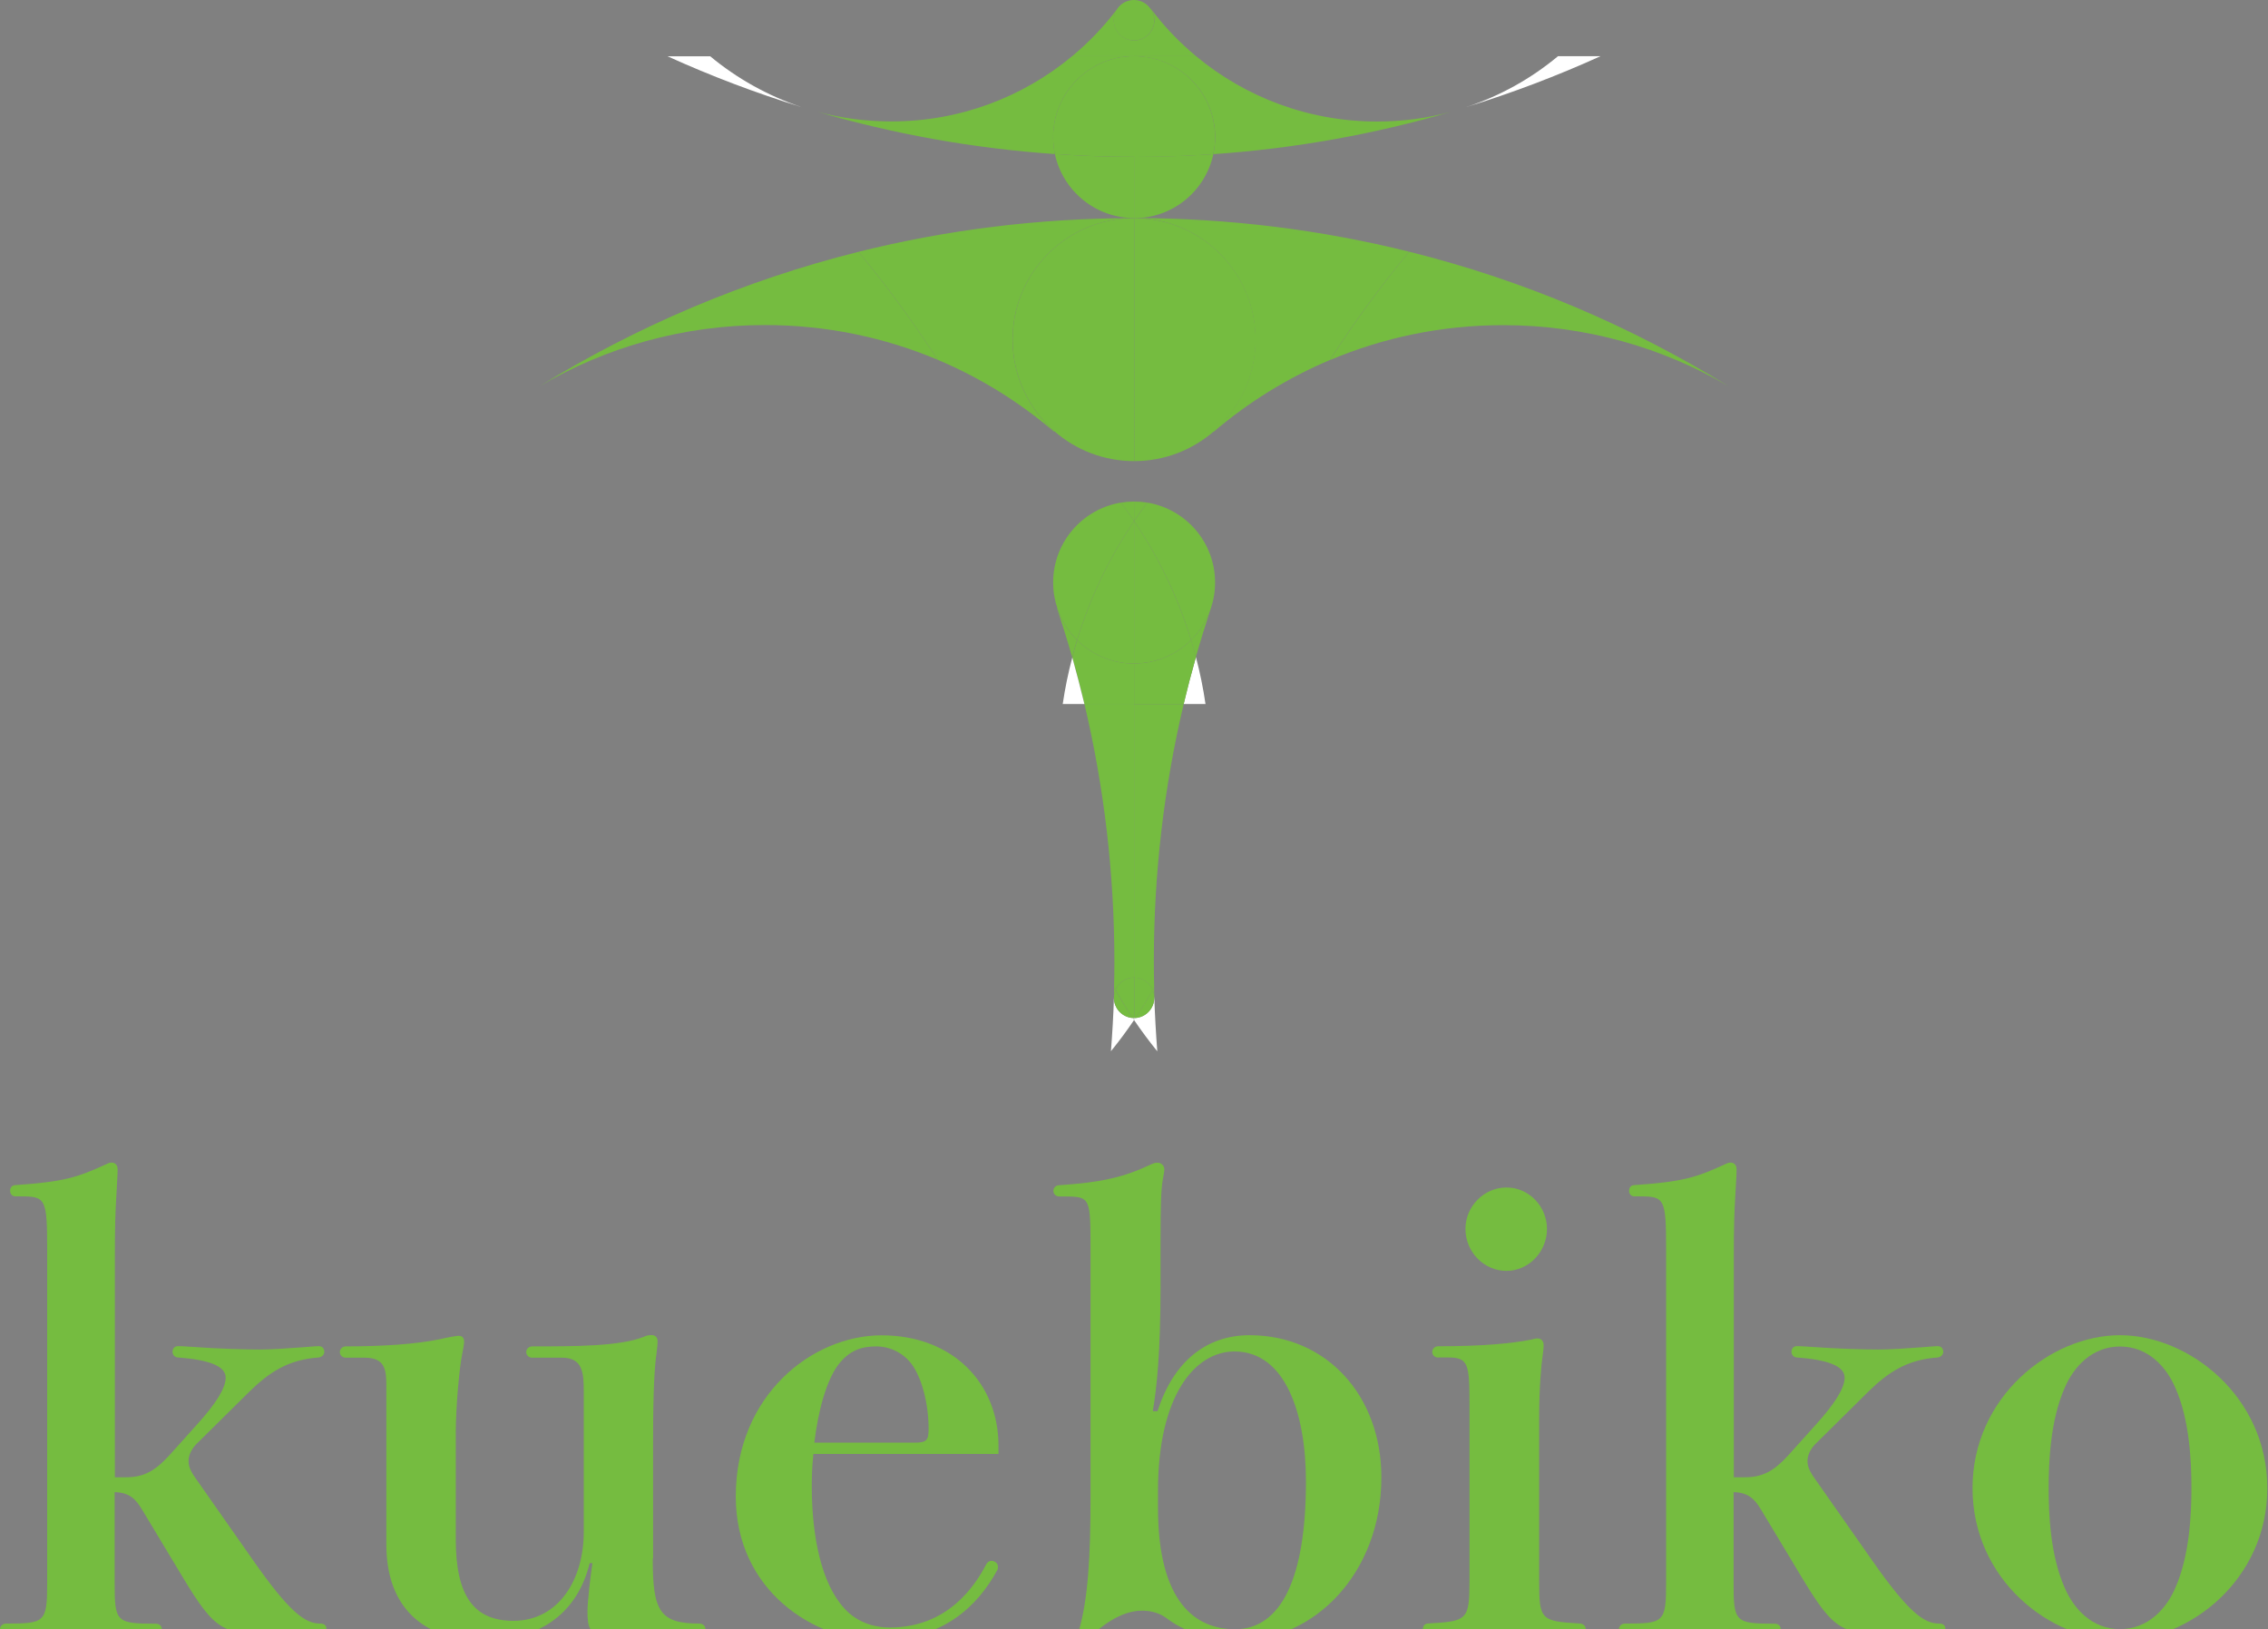 <?xml version="1.0" encoding="utf-8"?>
<!-- Generator: Adobe Illustrator 21.1.0, SVG Export Plug-In . SVG Version: 6.00 Build 0)  -->
<svg version="1.1" id="レイヤー_1" xmlns="http://www.w3.org/2000/svg" xmlns:xlink="http://www.w3.org/1999/xlink" x="0px"
	 y="0px" viewBox="0 0 1966.6 1412.9" style="enable-background:new 0 0 1966.6 1412.9;" xml:space="preserve">
<rect x="0" y="0" width="1966.6" height="1412.9" fill="#808080" stroke="none"/>
<style type="text/css">
	.st0{fill:#FFFFFF;}
	.st1{fill:#75BC40;}
	.st2{fill:none;}
	.st3{fill:none;stroke:#000000;stroke-width:0.75;stroke-miterlimit:10;}
	.st4{fill:none;stroke:#000000;stroke-width:3;stroke-miterlimit:10;}
</style>
<g>
	<g>
		<g id="XMLID_1_">
			<g>
				<path class="st0" d="M1351,48.7h36.9c-37.7,17.1-76.6,31.9-116.6,44.2C1300.8,83.2,1327.7,68.1,1351,48.7z"/>
				<path class="st1" d="M1221.9,218.3c99.3,24.7,192.6,64.6,277.3,116.9c-57.4-33.8-124.4-53.2-195.8-53.2
					c-53.3,0-104,10.8-150.2,30.3C1174.3,279.5,1197.2,248.2,1221.9,218.3z"/>
				<path class="st1" d="M1194.1,105.4c22.1,0,43.6-2.9,64-8.4c-66,19.3-135,31.8-206,36.7c1-4.7,1.6-9.7,1.6-14.7
					c0-38.8-31.4-70.2-70.2-70.2h53.7C1079.7,84.1,1134.4,105.4,1194.1,105.4z"/>
				<path class="st1" d="M1221.9,218.3c-24.7,29.9-47.7,61.2-68.7,93.9c-36.8,15.6-70.7,36.6-100.7,62.2l-0.3-0.3
					c22.3-19.3,36.4-47.8,36.4-79.7c0-58.2-47.2-105.3-105.4-105.3C1065.7,189.2,1145.6,199.3,1221.9,218.3z"/>
				<path class="st1" d="M983.4,189.2c58.2,0,105.4,47.2,105.4,105.3c0,31.8-14.1,60.3-36.4,79.7c-18.5,16-42.6,25.7-68.9,25.7
					V189.2z"/>
				<path class="st1" d="M1053.6,119c0,5.1-0.5,10-1.6,14.7c-22.7,1.6-45.6,2.4-68.7,2.4V48.7C1022.2,48.7,1053.6,80.2,1053.6,119z"
					/>
				<path class="st1" d="M1053.6,505.2c0,7.9-1.3,15.5-3.7,22.5c-3.5,10.5-9.5,19.8-17.1,27.4c-11.3-37.1-28.1-71.8-49.4-103.2
					c3.7-5.4,7.5-10.8,11.4-16C1028.2,441.4,1053.6,470.3,1053.6,505.2z"/>
				<path class="st1" d="M1049.9,527.7L1049.9,527.7c-4.6,13.9-8.9,27.9-13,42.1c-1.3-4.9-2.7-9.8-4.2-14.7
					C1040.5,547.5,1046.4,538.2,1049.9,527.7z"/>
				<path class="st0" d="M1045.3,610.6h-18.9c3.2-13.7,6.8-27.3,10.6-40.7C1040.5,583.2,1043.3,596.7,1045.3,610.6z"/>
				<path class="st1" d="M1037.1,48.7h-53.7h-53.7c14.6-12.1,27.7-25.9,39.1-41c-1.9,2.8-3,6.2-3,9.8c0,9.7,7.9,17.6,17.6,17.6
					c9.7,0,17.6-7.9,17.6-17.6c0-3.6-1.1-7-3-9.8C1009.4,22.9,1022.5,36.6,1037.1,48.7z"/>
				<path class="st1" d="M1052.1,133.7c-6.8,31.7-34.9,55.5-68.7,55.5V136C1006.5,136,1029.4,135.2,1052.1,133.7z"/>
				<path class="st1" d="M1032.8,555.1c1.5,4.9,2.9,9.8,4.2,14.7c-3.8,13.5-7.3,27-10.6,40.7h-43v-35.1
					C1002.6,575.5,1020.1,567.7,1032.8,555.1z"/>
				<path class="st1" d="M983.4,610.6h43c-17,71.6-25.9,146.4-25.9,223.2c0,7.6,0.1,15.2,0.3,22.7c-0.4,0.7-0.8,1.4-1.2,2.1
					c-2.7-6.3-8.9-10.7-16.2-10.7V610.6z"/>
				<path class="st0" d="M1000.9,864.5c0.5,15.9,1.4,31.6,2.6,47.3c-7.1-8.8-13.8-17.8-20.2-27.2c0.4-0.6,0.8-1.1,1.1-1.7
					c9.2-0.6,16.4-8.2,16.4-17.5C1000.9,865.1,1000.9,864.8,1000.9,864.5L1000.9,864.5z"/>
				<path class="st1" d="M1000.9,864.5c0,0.3,0,0.6,0,0.9c0,9.3-7.3,16.9-16.4,17.5c5.3-7.9,10.3-16,15-24.4
					C1000.3,860.4,1000.8,862.4,1000.9,864.5z"/>
				<path class="st1" d="M1000.9,864.5L1000.9,864.5c-0.1-2.1-0.6-4.1-1.4-6c0.4-0.7,0.8-1.4,1.2-2.1
					C1000.8,859.1,1000.9,861.8,1000.9,864.5z"/>
				<path class="st1" d="M997.9,7.7c1.9,2.8,3,6.2,3,9.8c0,9.7-7.9,17.6-17.6,17.6c-9.7,0-17.6-7.9-17.6-17.6c0-3.6,1.1-7,3-9.8
					c0,0,0,0,0,0c0.3-0.4,0.7-0.9,1-1.3c3.2-3.9,8.1-6.4,13.5-6.4c5.5,0,10.3,2.5,13.5,6.4c0.3,0.4,0.6,0.8,0.9,1.2
					C997.9,7.6,997.9,7.7,997.9,7.7z"/>
				<path class="st1" d="M983.4,847.8c7.3,0,13.5,4.4,16.2,10.7c-4.7,8.3-9.7,16.5-15,24.4c-0.4,0-0.8,0-1.1,0V847.8z"/>
				<path class="st1" d="M994.8,435.9c-3.9,5.2-7.8,10.5-11.4,16V435C987.3,435,991.1,435.3,994.8,435.9z"/>
				<path class="st1" d="M1032.8,555.1c-12.7,12.6-30.1,20.3-49.4,20.3V451.9C1004.7,483.3,1021.4,518,1032.8,555.1z"/>
				<path class="st0" d="M983.4,882.9c0.4,0,0.8,0,1.1,0c-0.4,0.6-0.8,1.1-1.1,1.7V882.9z"/>
				<path class="st0" d="M983.4,882.9v1.6c-0.4-0.6-0.8-1.1-1.1-1.7C982.6,882.9,983,882.9,983.4,882.9z"/>
				<path class="st1" d="M983.4,847.8v35.1c-0.4,0-0.8,0-1.1,0c-5.3-7.9-10.3-16-15-24.4C969.9,852.2,976.1,847.8,983.4,847.8z"/>
				<path class="st1" d="M983.4,610.6v237.2c-7.3,0-13.5,4.4-16.2,10.7c-0.4-0.7-0.8-1.3-1.2-2c0.2-7.4,0.3-14.8,0.3-22.2
					c0-77-9-151.9-26-223.8H983.4z"/>
				<path class="st1" d="M983.4,575.5v35.1h-43.1c-3.2-13.6-6.7-27.1-10.5-40.4c1.3-5,2.7-10,4.2-15
					C946.7,567.7,964.1,575.5,983.4,575.5z"/>
				<path class="st1" d="M983.4,451.9v123.6c-19.3,0-36.7-7.8-49.4-20.3C945.3,518,962.1,483.3,983.4,451.9z"/>
				<path class="st1" d="M983.4,435v16.9c-3.7-5.4-7.5-10.8-11.4-16C975.7,435.3,979.5,435,983.4,435z"/>
				<path class="st1" d="M983.4,189.2v210.7c-26.4,0-50.5-9.7-68.9-25.7c-22.3-19.3-36.4-47.8-36.4-79.7
					C878,236.3,925.2,189.2,983.4,189.2z"/>
				<path class="st1" d="M983.4,136v53.1c-33.7,0-61.9-23.8-68.7-55.5C937.4,135.2,960.3,136,983.4,136z"/>
				<path class="st1" d="M983.4,48.7V136c-23.1,0-46-0.8-68.7-2.4c-1-4.7-1.5-9.7-1.5-14.7C913.2,80.2,944.6,48.7,983.4,48.7z"/>
				<path class="st1" d="M929.7,48.7h53.7c-38.8,0-70.2,31.4-70.2,70.2c0,5.1,0.5,10,1.5,14.7c-71-4.9-139.9-17.4-206-36.7
					c20.4,5.5,41.8,8.4,64,8.4C832.4,105.4,887.1,84.1,929.7,48.7z"/>
				<path class="st0" d="M982.3,882.9c0.4,0.6,0.8,1.1,1.1,1.7c-6.3,9.3-13,18.4-20.1,27.1c1.2-15.3,2.1-30.7,2.6-46.2
					C965.9,874.7,973.1,882.3,982.3,882.9z"/>
				<path class="st1" d="M972,435.9c3.9,5.2,7.8,10.5,11.4,16c-21.3,31.4-38.1,66.1-49.4,103.2c-7.7-7.6-13.6-16.9-17.1-27.4
					c-2.4-7.1-3.7-14.6-3.7-22.5C913.2,470.3,938.6,441.4,972,435.9z"/>
				<path class="st1" d="M982.3,882.9c-9.1-0.6-16.4-8.2-16.4-17.4c0,0,0,0,0-0.1c0-0.3,0-0.7,0-1c0.1-2,0.6-4,1.3-5.8
					C971.9,866.8,976.9,875,982.3,882.9z"/>
				<path class="st1" d="M966.1,856.5c0.4,0.7,0.8,1.3,1.2,2c-0.8,1.8-1.2,3.8-1.3,5.8C965.9,861.7,966,859.1,966.1,856.5z"/>
				<path class="st1" d="M965.9,864.3c0,0.4,0,0.7,0,1C965.8,865,965.8,864.7,965.9,864.3z"/>
				<path class="st0" d="M940.3,610.6h-18.8c2-13.7,4.8-27.2,8.3-40.4C933.5,583.5,937,597,940.3,610.6z"/>
				<path class="st1" d="M916.8,527.7c3.5,10.5,9.5,19.8,17.1,27.4c-1.5,4.9-2.9,9.9-4.2,15c-4-14.2-8.4-28.3-13.1-42.3L916.8,527.7
					z"/>
				<path class="st1" d="M914.4,374.2l-0.3,0.3C884.1,348.8,850,327.6,813,312c-21-32.6-43.9-63.9-68.6-93.6
					c76.5-19.1,156.5-29.2,238.9-29.2c-58.2,0-105.3,47.2-105.3,105.3C878,326.3,892.1,354.9,914.4,374.2z"/>
				<path class="st1" d="M744.4,218.4c24.7,29.8,47.6,61,68.6,93.6c-46-19.4-96.6-30.1-149.7-30.1c-71.4,0-138.3,19.4-195.7,53.2
					C552.3,282.9,645.4,243.2,744.4,218.4z"/>
				<path class="st0" d="M615.7,48.7C639,68.1,666,83.2,695.4,93c-40-12.3-79-27.1-116.6-44.2H615.7z"/>
			</g>
		</g>
		<g>
			<path class="st1" d="M219.1,1352.7c32.2,46.1,45.6,55.4,58.6,55.4c3.8,0,5.3,1.9,5.3,4.4s-1.4,5.3-5.8,5.3h-37
				c-46.6,0-53.3-2.9-81.2-49l-35.6-59.2c-5.8-9.7-11.1-15.1-24-15.5v79.1c0,33.5,1.4,35,35.6,35c3.8,0,5.3,2.4,5.3,4.9
				s-1.4,4.9-5.3,4.9c-4.3,0-18.3-0.5-32.2-1.5c-13-0.5-26.4-1-33.6-1s-26.4,0-50.4,1.9c-6.7,0.5-11.1,0.5-13.5,0.5
				c-3.4,0-5.3-2.4-5.3-4.9s1.9-4.9,5.3-4.9c33.6,0,35.6-1,35.6-35v-289.9c0-44.2-1.4-45.6-23.5-45.6h-3.8c-3.4,0-4.8-2.4-4.8-4.9
				s1.4-4.9,4.8-4.9c42.3-2.9,53.8-6.8,78.3-18c1.9-1,3.4-1.5,4.8-1.5c3.4,0,5.3,2.4,5.3,5.8c0,1.9,0,4.9-1,20.9
				c-1,16.5-1.4,28.6-1.4,54.9v191.3h9.6c15.4,0,25-5.3,37.5-18.9l24-26.7c16.3-18,25-31.6,25-40.8c0-10.2-14.9-15.5-41.3-17.5
				c-2.9,0-4.8-2.4-4.8-4.9c0-2.4,1.4-4.9,4.8-4.9c1.4,0,4.3,0,10.6,0.5c25,1.9,50,2.4,60.5,2.4c9.6,0,25-1,36.5-1.9
				c11.5-1,13.5-1,14.4-1c3.4,0,4.8,2.4,4.8,4.9c0,1.9-1.4,4.4-4.8,4.9c-26.9,1.9-43.2,13.1-60.1,29.6l-46.1,45.6
				c-4.3,4.4-6.7,9.7-6.7,14.6c0,4.4,1.4,8.3,6.2,15.1L219.1,1352.7z"/>
			<path class="st1" d="M566,1351.8c0,45.2,5.8,56.3,40.4,56.3c3.4,0,5.3,2.4,5.3,4.9s-1.9,4.9-5.3,4.9h-80.2
				c-14.9,0-16.8-5.8-16.8-20.4c0-8.7,2.9-33,4.3-41.8h-2.4c-10.1,41.3-40.8,67-92.2,67c-52.4,0-84.1-29.1-84.1-83v-137.9
				c0-13.6-1-24.3-18.7-24.3h-16.3c-3.4,0-5.3-2.4-5.3-4.9c0-2.4,1.9-4.9,5.3-4.9c31.2,0,61-1.9,81.7-6.3c6.2-1.5,14.4-2.9,15.9-2.9
				c2.9,0,4.8,1.5,4.8,4.9c0,1,0,2.9-1.4,9.7c-2.9,13.6-5.8,49-5.8,69.4v92.3c0,49,15.4,70.9,50,70.9c38.9,0,61-35.4,61-77.2v-121.9
				c0-16-1-29.1-18.7-29.1h-25.9c-3.4,0-5.3-2.4-5.3-4.9c0-2.4,1.9-4.9,5.3-4.9c36.5,0,75.9,0,96.6-8.3c1.9-1,4.3-1.5,6.7-1.5
				c2.9,0,5.3,1.5,5.3,5.3c0,2.9-0.5,7.3-1,11.2c-1.4,9.7-2.9,28.2-2.9,75.7V1351.8z"/>
			<path class="st1" d="M865.8,1261H705.3c-1,9.2-1.4,18.5-1.4,27.7c0,43.7,8.2,84.5,28.3,106.3c10.6,11.7,25,16.5,39.4,16.5
				c50.4,0,74-36.4,83.6-54.9c1-1.9,2.9-2.9,4.3-2.9c2.9,0,5.8,1.9,5.8,4.9c0,1.5,0,2.4-1,3.9c-16.3,29.6-46.1,60.2-103.3,60.2
				c-54.3,0-123-42.7-123-124.8c0-88.4,66.8-139.8,126.4-139.8c62,0,101.4,41.8,101.4,95.7V1261z M793.2,1251.2
				c10.6,0,12-2.4,12-12.1c0-21.4-5.8-44.2-14.9-56.3c-8.2-10.7-20.2-15.1-30.3-15.1c-13,0-23.5,3.4-33.2,16
				c-10.1,13.6-17.3,39.3-20.7,67.5H793.2z"/>
			<path class="st1" d="M1003.7,1224c13.9-43.7,42.8-66,79.8-66c66.8,0,114.3,52.4,114.3,123.3c0,83-58.1,141.3-123,141.3
				c-19.7,0-43.7-4.4-62.9-18.9c-5.8-4.4-13-6.8-21.6-6.8c-18.3,0-35.1,13.1-47.6,24.8c-1.9,1.9-3.8,2.9-5.3,2.9
				c-1.4,0-3.4-1-3.4-3.4c0-1,0.5-3.4,1-5.3c8.6-28.2,10.6-67,10.6-117v-214.6c0-45.2,0-46.6-22.1-46.6h-4.8c-3.4,0-5.3-2.4-5.3-4.9
				s1.9-4.9,5.3-4.9c36-2.4,55.7-6.8,79.3-18c3.4-1.5,4.3-1.5,5.8-1.5c2.9,0,5.8,2.4,5.8,5.8c0,1.5-0.5,4.4-1.4,9.2
				c-1.4,7.8-1.9,21.8-1.9,52.9v39.3c0,59.2-3.4,88.4-6.7,108.3H1003.7z M1004.1,1307.6c0,83,33.2,105.4,66.8,105.4
				c39.9,0,61.5-44.2,61.5-128.2c0-58.8-17.8-112.7-62-112.7c-34.1,0-66.3,37.9-66.3,120.9V1307.6z"/>
			<path class="st1" d="M1247.2,1177.4c-3.4,0-5.3-2.4-5.3-4.9c0-2.4,1.9-4.9,5.3-4.9c38,0,63.4-2.4,80.7-5.8c1.4-0.5,3.8-1,5.3-1
				c2.9,0,5.3,1.9,5.3,5.8c0,1.9,0,2.4-1,10.2c-1,6.3-2.9,27.2-2.9,52v142.3c0,33.5,1.4,35,34.6,36.9c3.8,0,5.8,2.4,5.8,4.9
				s-1.9,4.9-5.8,4.9c-4.3,0-16.8-0.5-30.7-1.5c-13-0.5-26.9-1-34.1-1c-7.7,0-20.2,0.5-32.2,1c-13.5,1-26.4,1.5-33.6,1.5
				c-3.4,0-4.8-2.4-4.8-4.9s1.4-4.9,4.8-4.9c33.6-1.9,35.6-2.9,35.6-36.9v-153c0-35.4-1-40.8-18.7-40.8H1247.2z M1341.4,1065.8
				c0,19.9-15.9,36.4-35.1,36.4c-19.7,0-35.6-16.5-35.6-36.4c0-19.4,15.9-35.9,35.6-35.9C1325.6,1029.8,1341.4,1046.3,1341.4,1065.8
				z"/>
			<path class="st1" d="M1622.9,1352.7c32.2,46.1,45.6,55.4,58.6,55.4c3.8,0,5.3,1.9,5.3,4.4s-1.4,5.3-5.8,5.3h-37
				c-46.6,0-53.3-2.9-81.2-49l-35.6-59.2c-5.8-9.7-11.1-15.1-24-15.5v79.1c0,33.5,1.4,35,35.6,35c3.8,0,5.3,2.4,5.3,4.9
				s-1.4,4.9-5.3,4.9c-4.3,0-18.3-0.5-32.2-1.5c-13-0.5-26.4-1-33.6-1c-7.2,0-26.4,0-50.4,1.9c-6.7,0.5-11,0.5-13.5,0.5
				c-3.4,0-5.3-2.4-5.3-4.9s1.9-4.9,5.3-4.9c33.6,0,35.6-1,35.6-35v-289.9c0-44.2-1.4-45.6-23.5-45.6h-3.8c-3.4,0-4.8-2.4-4.8-4.9
				s1.4-4.9,4.8-4.9c42.3-2.9,53.8-6.8,78.3-18c1.9-1,3.4-1.5,4.8-1.5c3.4,0,5.3,2.4,5.3,5.8c0,1.9,0,4.9-1,20.9
				c-1,16.5-1.4,28.6-1.4,54.9v191.3h9.6c15.4,0,25-5.3,37.5-18.9l24-26.7c16.3-18,25-31.6,25-40.8c0-10.2-14.9-15.5-41.3-17.5
				c-2.9,0-4.8-2.4-4.8-4.9c0-2.4,1.4-4.9,4.8-4.9c1.4,0,4.3,0,10.6,0.5c25,1.9,50,2.4,60.5,2.4c9.6,0,25-1,36.5-1.9
				c11.5-1,13.5-1,14.4-1c3.4,0,4.8,2.4,4.8,4.9c0,1.9-1.4,4.4-4.8,4.9c-26.9,1.9-43.2,13.1-60.1,29.6l-46.1,45.6
				c-4.3,4.4-6.7,9.7-6.7,14.6c0,4.4,1.4,8.3,6.2,15.1L1622.9,1352.7z"/>
			<path class="st1" d="M1966,1290.6c0,79.6-67.7,132.1-127.8,132.1s-127.8-52.4-127.8-132.1c0-79.1,67.7-132.6,127.8-132.6
				S1966,1211.4,1966,1290.6z M1900.2,1290.6c0-22.3-1.4-58.8-13.9-86.9c-7.7-18-23.5-35.9-48-35.9s-40.4,18-48,35.9
				c-12.5,28.2-13.9,64.6-13.9,86.9s1.4,58.3,13.9,86.4c7.7,18,23.5,35.9,48,35.9s40.4-18,48-35.9
				C1898.7,1348.8,1900.2,1312.9,1900.2,1290.6z"/>
		</g>
	</g>
	<polygon class="st2" points="983,-2796.9 -1670.5,1799.1 3636.6,1799.1 	"/>
</g>
<rect x="-2001.7" y="-3403.9" class="st3" width="6073.5" height="8589.6"/>
<rect x="-330.8" y="-386.3" class="st4" width="2627.7" height="2185.4"/>
</svg>
